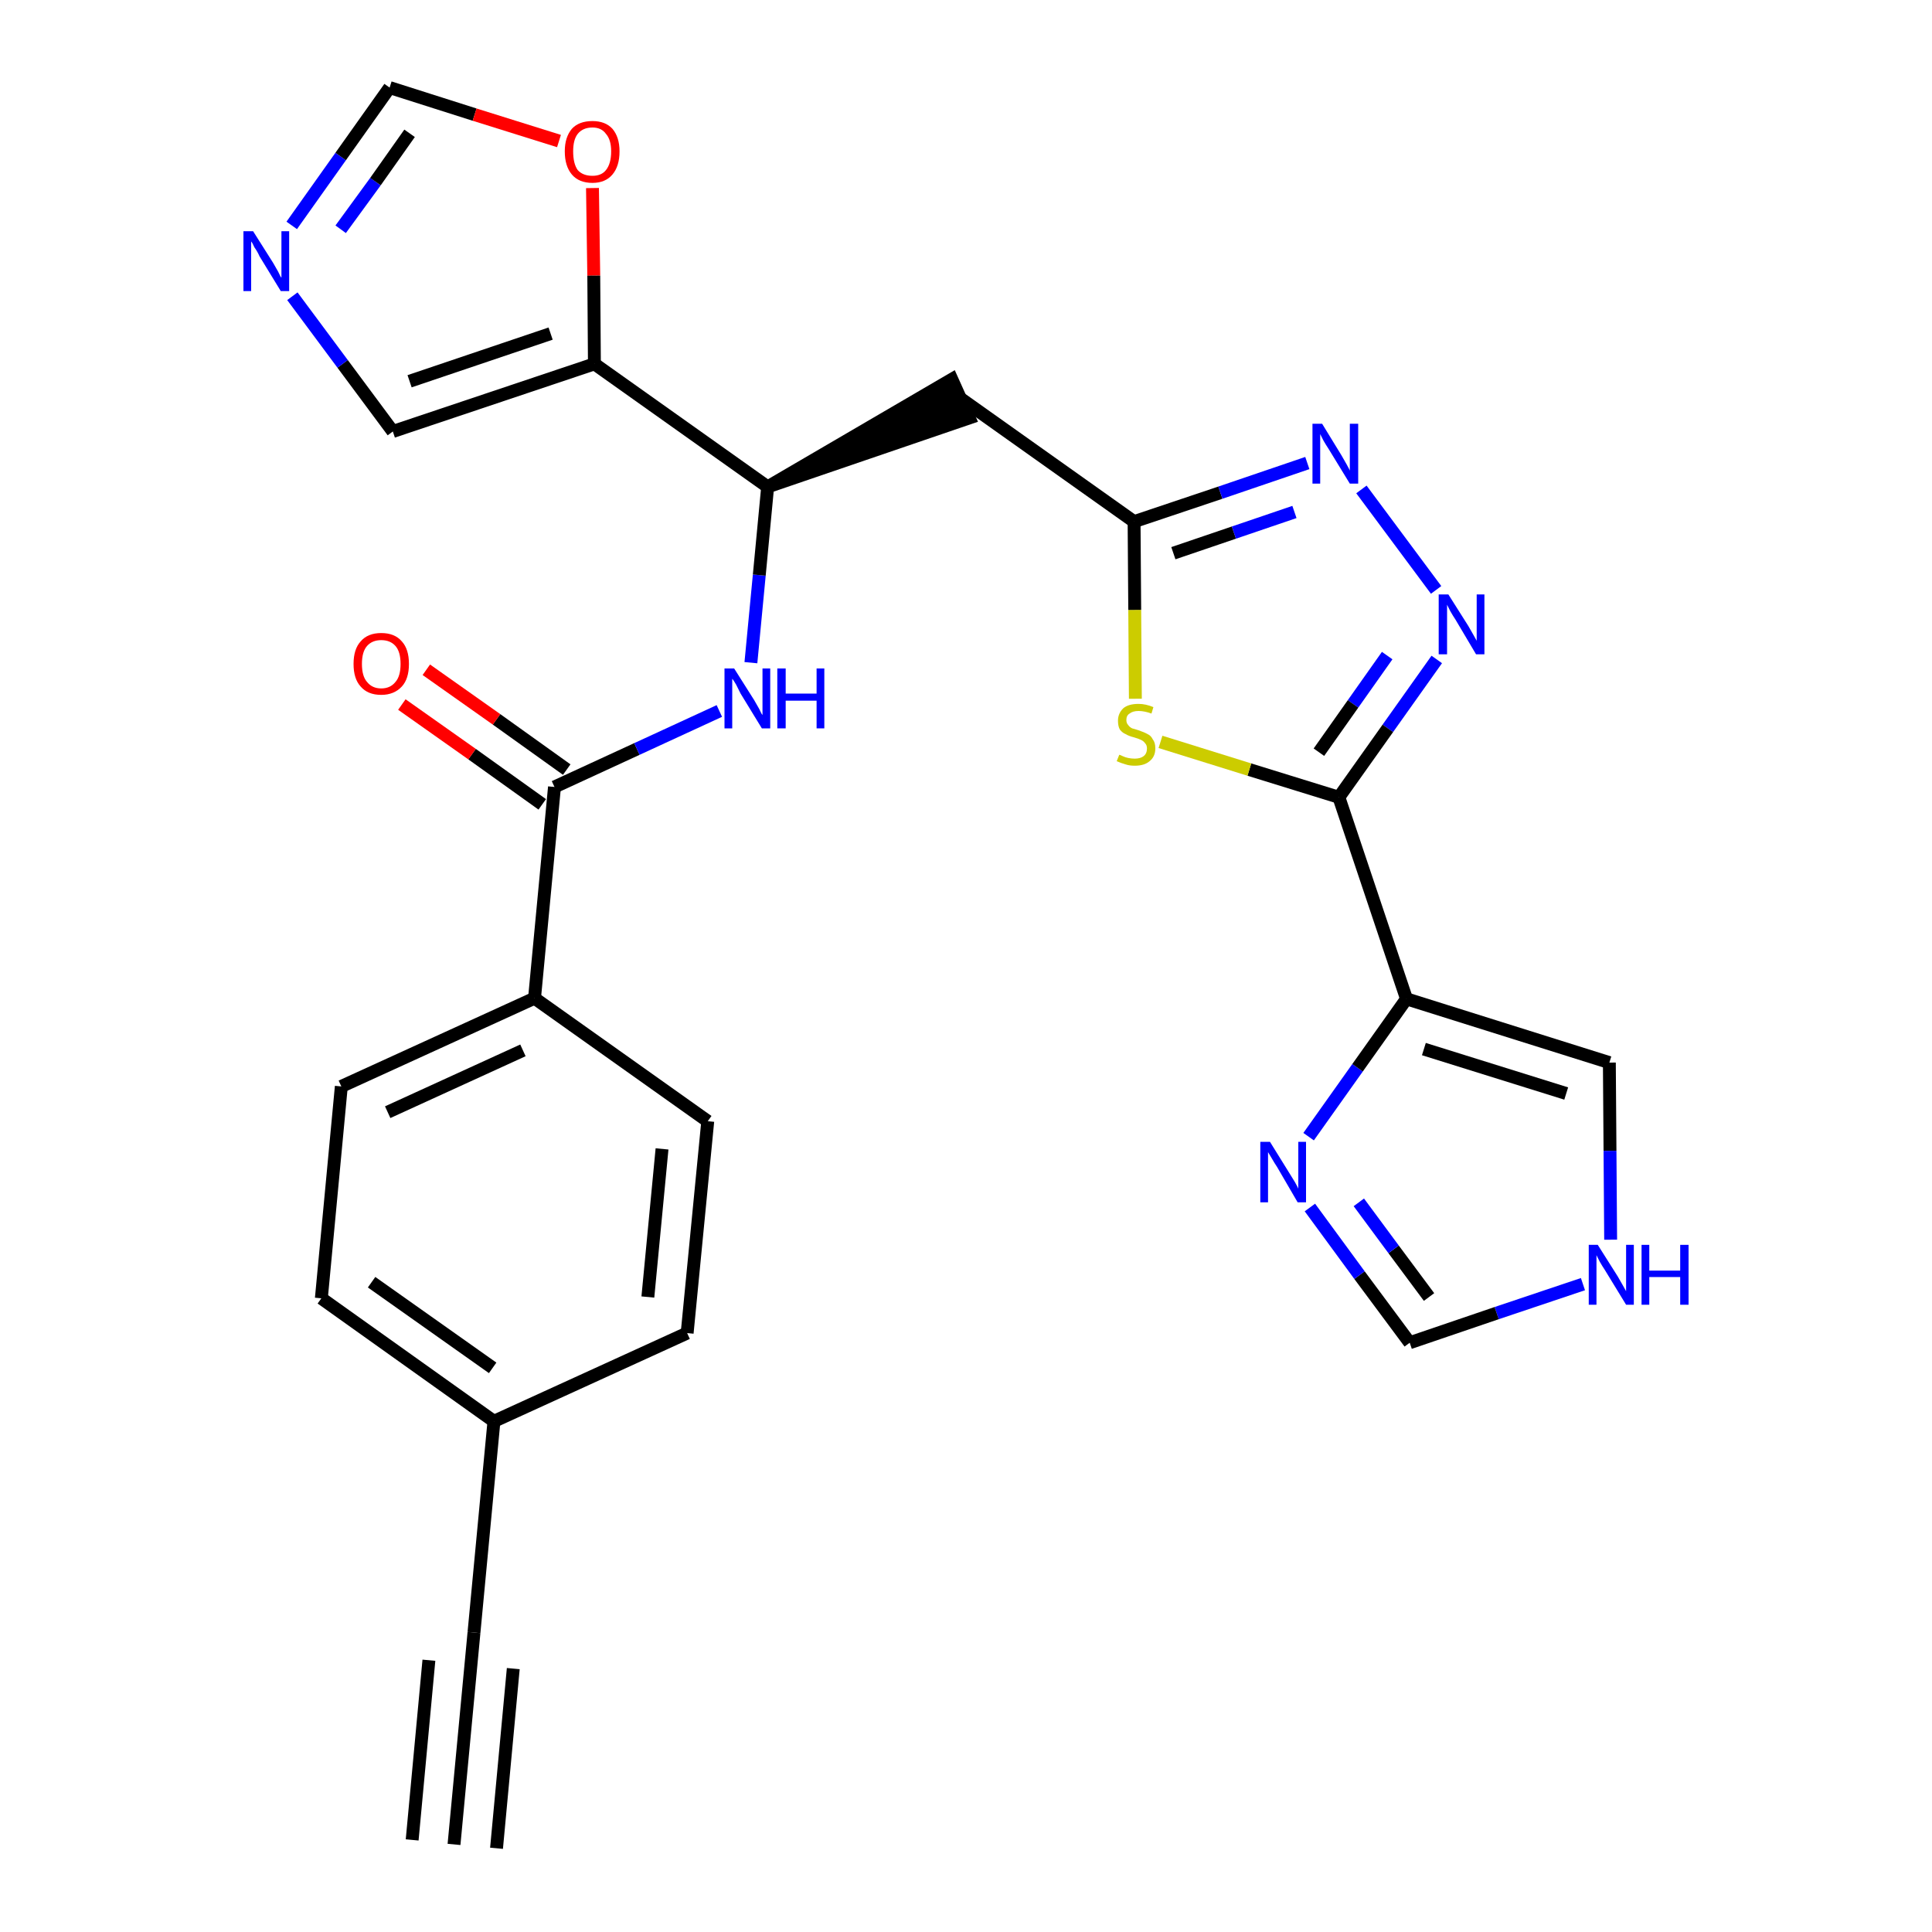 <?xml version='1.0' encoding='iso-8859-1'?>
<svg version='1.1' baseProfile='full'
              xmlns='http://www.w3.org/2000/svg'
                      xmlns:rdkit='http://www.rdkit.org/xml'
                      xmlns:xlink='http://www.w3.org/1999/xlink'
                  xml:space='preserve'
width='300px' height='300px' viewBox='0 0 300 300'>
<!-- END OF HEADER -->
<path class='bond-0 atom-0 atom-1' d='M 70.5,286.4 L 73.6,253.5' style='fill:none;fill-rule:evenodd;stroke:#000000;stroke-width:2.0px;stroke-linecap:butt;stroke-linejoin:miter;stroke-opacity:1' />
<path class='bond-0 atom-0 atom-1' d='M 77.1,287.0 L 79.7,259.1' style='fill:none;fill-rule:evenodd;stroke:#000000;stroke-width:2.0px;stroke-linecap:butt;stroke-linejoin:miter;stroke-opacity:1' />
<path class='bond-0 atom-0 atom-1' d='M 64.0,285.7 L 66.6,257.8' style='fill:none;fill-rule:evenodd;stroke:#000000;stroke-width:2.0px;stroke-linecap:butt;stroke-linejoin:miter;stroke-opacity:1' />
<path class='bond-1 atom-1 atom-2' d='M 73.6,253.5 L 76.7,220.7' style='fill:none;fill-rule:evenodd;stroke:#000000;stroke-width:2.0px;stroke-linecap:butt;stroke-linejoin:miter;stroke-opacity:1' />
<path class='bond-2 atom-2 atom-3' d='M 76.7,220.7 L 49.9,201.6' style='fill:none;fill-rule:evenodd;stroke:#000000;stroke-width:2.0px;stroke-linecap:butt;stroke-linejoin:miter;stroke-opacity:1' />
<path class='bond-2 atom-2 atom-3' d='M 76.5,212.4 L 57.7,199.1' style='fill:none;fill-rule:evenodd;stroke:#000000;stroke-width:2.0px;stroke-linecap:butt;stroke-linejoin:miter;stroke-opacity:1' />
<path class='bond-27 atom-27 atom-2' d='M 106.7,207.0 L 76.7,220.7' style='fill:none;fill-rule:evenodd;stroke:#000000;stroke-width:2.0px;stroke-linecap:butt;stroke-linejoin:miter;stroke-opacity:1' />
<path class='bond-3 atom-3 atom-4' d='M 49.9,201.6 L 53.0,168.7' style='fill:none;fill-rule:evenodd;stroke:#000000;stroke-width:2.0px;stroke-linecap:butt;stroke-linejoin:miter;stroke-opacity:1' />
<path class='bond-4 atom-4 atom-5' d='M 53.0,168.7 L 83.0,155.0' style='fill:none;fill-rule:evenodd;stroke:#000000;stroke-width:2.0px;stroke-linecap:butt;stroke-linejoin:miter;stroke-opacity:1' />
<path class='bond-4 atom-4 atom-5' d='M 60.2,172.7 L 81.2,163.1' style='fill:none;fill-rule:evenodd;stroke:#000000;stroke-width:2.0px;stroke-linecap:butt;stroke-linejoin:miter;stroke-opacity:1' />
<path class='bond-5 atom-5 atom-6' d='M 83.0,155.0 L 86.1,122.2' style='fill:none;fill-rule:evenodd;stroke:#000000;stroke-width:2.0px;stroke-linecap:butt;stroke-linejoin:miter;stroke-opacity:1' />
<path class='bond-25 atom-5 atom-26' d='M 83.0,155.0 L 109.9,174.1' style='fill:none;fill-rule:evenodd;stroke:#000000;stroke-width:2.0px;stroke-linecap:butt;stroke-linejoin:miter;stroke-opacity:1' />
<path class='bond-6 atom-6 atom-7' d='M 88.0,119.5 L 77.1,111.7' style='fill:none;fill-rule:evenodd;stroke:#000000;stroke-width:2.0px;stroke-linecap:butt;stroke-linejoin:miter;stroke-opacity:1' />
<path class='bond-6 atom-6 atom-7' d='M 77.1,111.7 L 66.2,104.0' style='fill:none;fill-rule:evenodd;stroke:#FF0000;stroke-width:2.0px;stroke-linecap:butt;stroke-linejoin:miter;stroke-opacity:1' />
<path class='bond-6 atom-6 atom-7' d='M 84.2,124.9 L 73.3,117.1' style='fill:none;fill-rule:evenodd;stroke:#000000;stroke-width:2.0px;stroke-linecap:butt;stroke-linejoin:miter;stroke-opacity:1' />
<path class='bond-6 atom-6 atom-7' d='M 73.3,117.1 L 62.4,109.4' style='fill:none;fill-rule:evenodd;stroke:#FF0000;stroke-width:2.0px;stroke-linecap:butt;stroke-linejoin:miter;stroke-opacity:1' />
<path class='bond-7 atom-6 atom-8' d='M 86.1,122.2 L 98.9,116.3' style='fill:none;fill-rule:evenodd;stroke:#000000;stroke-width:2.0px;stroke-linecap:butt;stroke-linejoin:miter;stroke-opacity:1' />
<path class='bond-7 atom-6 atom-8' d='M 98.9,116.3 L 111.7,110.4' style='fill:none;fill-rule:evenodd;stroke:#0000FF;stroke-width:2.0px;stroke-linecap:butt;stroke-linejoin:miter;stroke-opacity:1' />
<path class='bond-8 atom-8 atom-9' d='M 116.6,102.9 L 117.9,89.3' style='fill:none;fill-rule:evenodd;stroke:#0000FF;stroke-width:2.0px;stroke-linecap:butt;stroke-linejoin:miter;stroke-opacity:1' />
<path class='bond-8 atom-8 atom-9' d='M 117.9,89.3 L 119.2,75.6' style='fill:none;fill-rule:evenodd;stroke:#000000;stroke-width:2.0px;stroke-linecap:butt;stroke-linejoin:miter;stroke-opacity:1' />
<path class='bond-9 atom-9 atom-10' d='M 119.2,75.6 L 150.5,64.9 L 147.8,58.9 Z' style='fill:#000000;fill-rule:evenodd;fill-opacity:1;stroke:#000000;stroke-width:2.0px;stroke-linecap:butt;stroke-linejoin:miter;stroke-opacity:1;' />
<path class='bond-20 atom-9 atom-21' d='M 119.2,75.6 L 92.3,56.5' style='fill:none;fill-rule:evenodd;stroke:#000000;stroke-width:2.0px;stroke-linecap:butt;stroke-linejoin:miter;stroke-opacity:1' />
<path class='bond-10 atom-10 atom-11' d='M 149.2,61.9 L 176.1,81.0' style='fill:none;fill-rule:evenodd;stroke:#000000;stroke-width:2.0px;stroke-linecap:butt;stroke-linejoin:miter;stroke-opacity:1' />
<path class='bond-11 atom-11 atom-12' d='M 176.1,81.0 L 189.5,76.5' style='fill:none;fill-rule:evenodd;stroke:#000000;stroke-width:2.0px;stroke-linecap:butt;stroke-linejoin:miter;stroke-opacity:1' />
<path class='bond-11 atom-11 atom-12' d='M 189.5,76.5 L 203.0,71.9' style='fill:none;fill-rule:evenodd;stroke:#0000FF;stroke-width:2.0px;stroke-linecap:butt;stroke-linejoin:miter;stroke-opacity:1' />
<path class='bond-11 atom-11 atom-12' d='M 182.2,85.9 L 191.6,82.7' style='fill:none;fill-rule:evenodd;stroke:#000000;stroke-width:2.0px;stroke-linecap:butt;stroke-linejoin:miter;stroke-opacity:1' />
<path class='bond-11 atom-11 atom-12' d='M 191.6,82.7 L 201.0,79.5' style='fill:none;fill-rule:evenodd;stroke:#0000FF;stroke-width:2.0px;stroke-linecap:butt;stroke-linejoin:miter;stroke-opacity:1' />
<path class='bond-28 atom-20 atom-11' d='M 176.3,108.5 L 176.2,94.7' style='fill:none;fill-rule:evenodd;stroke:#CCCC00;stroke-width:2.0px;stroke-linecap:butt;stroke-linejoin:miter;stroke-opacity:1' />
<path class='bond-28 atom-20 atom-11' d='M 176.2,94.7 L 176.1,81.0' style='fill:none;fill-rule:evenodd;stroke:#000000;stroke-width:2.0px;stroke-linecap:butt;stroke-linejoin:miter;stroke-opacity:1' />
<path class='bond-12 atom-12 atom-13' d='M 211.4,76.0 L 223.0,91.6' style='fill:none;fill-rule:evenodd;stroke:#0000FF;stroke-width:2.0px;stroke-linecap:butt;stroke-linejoin:miter;stroke-opacity:1' />
<path class='bond-13 atom-13 atom-14' d='M 223.1,102.4 L 215.5,113.1' style='fill:none;fill-rule:evenodd;stroke:#0000FF;stroke-width:2.0px;stroke-linecap:butt;stroke-linejoin:miter;stroke-opacity:1' />
<path class='bond-13 atom-13 atom-14' d='M 215.5,113.1 L 207.9,123.8' style='fill:none;fill-rule:evenodd;stroke:#000000;stroke-width:2.0px;stroke-linecap:butt;stroke-linejoin:miter;stroke-opacity:1' />
<path class='bond-13 atom-13 atom-14' d='M 215.4,101.8 L 210.1,109.3' style='fill:none;fill-rule:evenodd;stroke:#0000FF;stroke-width:2.0px;stroke-linecap:butt;stroke-linejoin:miter;stroke-opacity:1' />
<path class='bond-13 atom-13 atom-14' d='M 210.1,109.3 L 204.8,116.8' style='fill:none;fill-rule:evenodd;stroke:#000000;stroke-width:2.0px;stroke-linecap:butt;stroke-linejoin:miter;stroke-opacity:1' />
<path class='bond-14 atom-14 atom-15' d='M 207.9,123.8 L 218.4,155.1' style='fill:none;fill-rule:evenodd;stroke:#000000;stroke-width:2.0px;stroke-linecap:butt;stroke-linejoin:miter;stroke-opacity:1' />
<path class='bond-19 atom-14 atom-20' d='M 207.9,123.8 L 194.0,119.5' style='fill:none;fill-rule:evenodd;stroke:#000000;stroke-width:2.0px;stroke-linecap:butt;stroke-linejoin:miter;stroke-opacity:1' />
<path class='bond-19 atom-14 atom-20' d='M 194.0,119.5 L 180.2,115.2' style='fill:none;fill-rule:evenodd;stroke:#CCCC00;stroke-width:2.0px;stroke-linecap:butt;stroke-linejoin:miter;stroke-opacity:1' />
<path class='bond-15 atom-15 atom-16' d='M 218.4,155.1 L 249.9,165.0' style='fill:none;fill-rule:evenodd;stroke:#000000;stroke-width:2.0px;stroke-linecap:butt;stroke-linejoin:miter;stroke-opacity:1' />
<path class='bond-15 atom-15 atom-16' d='M 221.1,162.9 L 243.2,169.8' style='fill:none;fill-rule:evenodd;stroke:#000000;stroke-width:2.0px;stroke-linecap:butt;stroke-linejoin:miter;stroke-opacity:1' />
<path class='bond-30 atom-19 atom-15' d='M 203.2,176.5 L 210.8,165.8' style='fill:none;fill-rule:evenodd;stroke:#0000FF;stroke-width:2.0px;stroke-linecap:butt;stroke-linejoin:miter;stroke-opacity:1' />
<path class='bond-30 atom-19 atom-15' d='M 210.8,165.8 L 218.4,155.1' style='fill:none;fill-rule:evenodd;stroke:#000000;stroke-width:2.0px;stroke-linecap:butt;stroke-linejoin:miter;stroke-opacity:1' />
<path class='bond-16 atom-16 atom-17' d='M 249.9,165.0 L 250.0,178.7' style='fill:none;fill-rule:evenodd;stroke:#000000;stroke-width:2.0px;stroke-linecap:butt;stroke-linejoin:miter;stroke-opacity:1' />
<path class='bond-16 atom-16 atom-17' d='M 250.0,178.7 L 250.1,192.5' style='fill:none;fill-rule:evenodd;stroke:#0000FF;stroke-width:2.0px;stroke-linecap:butt;stroke-linejoin:miter;stroke-opacity:1' />
<path class='bond-17 atom-17 atom-18' d='M 245.8,199.4 L 232.4,203.9' style='fill:none;fill-rule:evenodd;stroke:#0000FF;stroke-width:2.0px;stroke-linecap:butt;stroke-linejoin:miter;stroke-opacity:1' />
<path class='bond-17 atom-17 atom-18' d='M 232.4,203.9 L 218.9,208.5' style='fill:none;fill-rule:evenodd;stroke:#000000;stroke-width:2.0px;stroke-linecap:butt;stroke-linejoin:miter;stroke-opacity:1' />
<path class='bond-18 atom-18 atom-19' d='M 218.9,208.5 L 211.1,198.0' style='fill:none;fill-rule:evenodd;stroke:#000000;stroke-width:2.0px;stroke-linecap:butt;stroke-linejoin:miter;stroke-opacity:1' />
<path class='bond-18 atom-18 atom-19' d='M 211.1,198.0 L 203.4,187.5' style='fill:none;fill-rule:evenodd;stroke:#0000FF;stroke-width:2.0px;stroke-linecap:butt;stroke-linejoin:miter;stroke-opacity:1' />
<path class='bond-18 atom-18 atom-19' d='M 221.9,201.4 L 216.4,194.0' style='fill:none;fill-rule:evenodd;stroke:#000000;stroke-width:2.0px;stroke-linecap:butt;stroke-linejoin:miter;stroke-opacity:1' />
<path class='bond-18 atom-18 atom-19' d='M 216.4,194.0 L 211.0,186.7' style='fill:none;fill-rule:evenodd;stroke:#0000FF;stroke-width:2.0px;stroke-linecap:butt;stroke-linejoin:miter;stroke-opacity:1' />
<path class='bond-21 atom-21 atom-22' d='M 92.3,56.5 L 61.0,67.0' style='fill:none;fill-rule:evenodd;stroke:#000000;stroke-width:2.0px;stroke-linecap:butt;stroke-linejoin:miter;stroke-opacity:1' />
<path class='bond-21 atom-21 atom-22' d='M 85.5,51.8 L 63.6,59.2' style='fill:none;fill-rule:evenodd;stroke:#000000;stroke-width:2.0px;stroke-linecap:butt;stroke-linejoin:miter;stroke-opacity:1' />
<path class='bond-29 atom-25 atom-21' d='M 92.0,29.2 L 92.2,42.8' style='fill:none;fill-rule:evenodd;stroke:#FF0000;stroke-width:2.0px;stroke-linecap:butt;stroke-linejoin:miter;stroke-opacity:1' />
<path class='bond-29 atom-25 atom-21' d='M 92.2,42.8 L 92.3,56.5' style='fill:none;fill-rule:evenodd;stroke:#000000;stroke-width:2.0px;stroke-linecap:butt;stroke-linejoin:miter;stroke-opacity:1' />
<path class='bond-22 atom-22 atom-23' d='M 61.0,67.0 L 53.2,56.5' style='fill:none;fill-rule:evenodd;stroke:#000000;stroke-width:2.0px;stroke-linecap:butt;stroke-linejoin:miter;stroke-opacity:1' />
<path class='bond-22 atom-22 atom-23' d='M 53.2,56.5 L 45.4,46.0' style='fill:none;fill-rule:evenodd;stroke:#0000FF;stroke-width:2.0px;stroke-linecap:butt;stroke-linejoin:miter;stroke-opacity:1' />
<path class='bond-23 atom-23 atom-24' d='M 45.3,35.0 L 52.9,24.3' style='fill:none;fill-rule:evenodd;stroke:#0000FF;stroke-width:2.0px;stroke-linecap:butt;stroke-linejoin:miter;stroke-opacity:1' />
<path class='bond-23 atom-23 atom-24' d='M 52.9,24.3 L 60.5,13.6' style='fill:none;fill-rule:evenodd;stroke:#000000;stroke-width:2.0px;stroke-linecap:butt;stroke-linejoin:miter;stroke-opacity:1' />
<path class='bond-23 atom-23 atom-24' d='M 52.9,35.6 L 58.3,28.2' style='fill:none;fill-rule:evenodd;stroke:#0000FF;stroke-width:2.0px;stroke-linecap:butt;stroke-linejoin:miter;stroke-opacity:1' />
<path class='bond-23 atom-23 atom-24' d='M 58.3,28.2 L 63.6,20.7' style='fill:none;fill-rule:evenodd;stroke:#000000;stroke-width:2.0px;stroke-linecap:butt;stroke-linejoin:miter;stroke-opacity:1' />
<path class='bond-24 atom-24 atom-25' d='M 60.5,13.6 L 73.7,17.8' style='fill:none;fill-rule:evenodd;stroke:#000000;stroke-width:2.0px;stroke-linecap:butt;stroke-linejoin:miter;stroke-opacity:1' />
<path class='bond-24 atom-24 atom-25' d='M 73.7,17.8 L 86.8,21.9' style='fill:none;fill-rule:evenodd;stroke:#FF0000;stroke-width:2.0px;stroke-linecap:butt;stroke-linejoin:miter;stroke-opacity:1' />
<path class='bond-26 atom-26 atom-27' d='M 109.9,174.1 L 106.7,207.0' style='fill:none;fill-rule:evenodd;stroke:#000000;stroke-width:2.0px;stroke-linecap:butt;stroke-linejoin:miter;stroke-opacity:1' />
<path class='bond-26 atom-26 atom-27' d='M 102.8,178.4 L 100.6,201.4' style='fill:none;fill-rule:evenodd;stroke:#000000;stroke-width:2.0px;stroke-linecap:butt;stroke-linejoin:miter;stroke-opacity:1' />
<path  class='atom-7' d='M 54.9 103.1
Q 54.9 100.8, 56.0 99.6
Q 57.1 98.3, 59.2 98.3
Q 61.3 98.3, 62.4 99.6
Q 63.5 100.8, 63.5 103.1
Q 63.5 105.4, 62.4 106.6
Q 61.2 107.9, 59.2 107.9
Q 57.1 107.9, 56.0 106.6
Q 54.9 105.4, 54.9 103.1
M 59.2 106.9
Q 60.6 106.9, 61.4 105.9
Q 62.2 105.0, 62.2 103.1
Q 62.2 101.2, 61.4 100.3
Q 60.6 99.4, 59.2 99.4
Q 57.8 99.4, 57.0 100.3
Q 56.2 101.2, 56.2 103.1
Q 56.2 105.0, 57.0 105.9
Q 57.8 106.9, 59.2 106.9
' fill='#FF0000'/>
<path  class='atom-8' d='M 114.0 103.8
L 117.1 108.7
Q 117.4 109.2, 117.9 110.1
Q 118.3 111.0, 118.4 111.0
L 118.4 103.8
L 119.6 103.8
L 119.6 113.1
L 118.3 113.1
L 115.0 107.7
Q 114.7 107.1, 114.3 106.3
Q 113.9 105.6, 113.7 105.4
L 113.7 113.1
L 112.5 113.1
L 112.5 103.8
L 114.0 103.8
' fill='#0000FF'/>
<path  class='atom-8' d='M 120.7 103.8
L 122.0 103.8
L 122.0 107.7
L 126.8 107.7
L 126.8 103.8
L 128.0 103.8
L 128.0 113.1
L 126.8 113.1
L 126.8 108.8
L 122.0 108.8
L 122.0 113.1
L 120.7 113.1
L 120.7 103.8
' fill='#0000FF'/>
<path  class='atom-12' d='M 205.3 65.8
L 208.3 70.7
Q 208.6 71.2, 209.1 72.1
Q 209.6 73.0, 209.6 73.1
L 209.6 65.8
L 210.9 65.8
L 210.9 75.1
L 209.6 75.1
L 206.3 69.7
Q 205.9 69.1, 205.5 68.4
Q 205.1 67.6, 205.0 67.4
L 205.0 75.1
L 203.8 75.1
L 203.8 65.8
L 205.3 65.8
' fill='#0000FF'/>
<path  class='atom-13' d='M 224.9 92.3
L 228.0 97.2
Q 228.3 97.7, 228.8 98.6
Q 229.3 99.5, 229.3 99.5
L 229.3 92.3
L 230.5 92.3
L 230.5 101.6
L 229.2 101.6
L 226.0 96.2
Q 225.6 95.6, 225.2 94.9
Q 224.8 94.1, 224.7 93.9
L 224.7 101.6
L 223.4 101.6
L 223.4 92.3
L 224.9 92.3
' fill='#0000FF'/>
<path  class='atom-17' d='M 248.1 193.3
L 251.2 198.2
Q 251.5 198.7, 252.0 199.6
Q 252.5 200.5, 252.5 200.5
L 252.5 193.3
L 253.7 193.3
L 253.7 202.6
L 252.5 202.6
L 249.2 197.2
Q 248.8 196.6, 248.4 195.9
Q 248.0 195.1, 247.9 194.9
L 247.9 202.6
L 246.7 202.6
L 246.7 193.3
L 248.1 193.3
' fill='#0000FF'/>
<path  class='atom-17' d='M 254.9 193.3
L 256.1 193.3
L 256.1 197.3
L 260.9 197.3
L 260.9 193.3
L 262.2 193.3
L 262.2 202.6
L 260.9 202.6
L 260.9 198.3
L 256.1 198.3
L 256.1 202.6
L 254.9 202.6
L 254.9 193.3
' fill='#0000FF'/>
<path  class='atom-19' d='M 197.2 177.3
L 200.3 182.3
Q 200.6 182.8, 201.1 183.6
Q 201.6 184.5, 201.6 184.6
L 201.6 177.3
L 202.8 177.3
L 202.8 186.7
L 201.5 186.7
L 198.3 181.2
Q 197.9 180.6, 197.5 179.9
Q 197.1 179.2, 196.9 178.9
L 196.9 186.7
L 195.7 186.7
L 195.7 177.3
L 197.2 177.3
' fill='#0000FF'/>
<path  class='atom-20' d='M 173.8 117.2
Q 173.9 117.2, 174.3 117.4
Q 174.7 117.6, 175.2 117.7
Q 175.7 117.8, 176.2 117.8
Q 177.1 117.8, 177.6 117.4
Q 178.1 117.0, 178.1 116.2
Q 178.1 115.7, 177.8 115.4
Q 177.6 115.1, 177.2 114.9
Q 176.8 114.7, 176.1 114.5
Q 175.3 114.3, 174.8 114.0
Q 174.3 113.8, 173.9 113.3
Q 173.6 112.8, 173.6 111.9
Q 173.6 110.8, 174.4 110.0
Q 175.2 109.3, 176.8 109.3
Q 177.9 109.3, 179.1 109.8
L 178.8 110.8
Q 177.7 110.4, 176.8 110.4
Q 175.9 110.4, 175.4 110.8
Q 174.9 111.1, 174.9 111.8
Q 174.9 112.3, 175.2 112.6
Q 175.4 112.9, 175.8 113.1
Q 176.2 113.2, 176.8 113.4
Q 177.7 113.7, 178.2 114.0
Q 178.7 114.2, 179.0 114.8
Q 179.4 115.3, 179.4 116.2
Q 179.4 117.5, 178.5 118.2
Q 177.7 118.9, 176.2 118.9
Q 175.4 118.9, 174.8 118.7
Q 174.1 118.5, 173.4 118.2
L 173.8 117.2
' fill='#CCCC00'/>
<path  class='atom-23' d='M 39.3 35.9
L 42.4 40.8
Q 42.7 41.3, 43.2 42.2
Q 43.6 43.1, 43.7 43.1
L 43.7 35.9
L 44.9 35.9
L 44.9 45.2
L 43.6 45.2
L 40.3 39.8
Q 40.0 39.1, 39.5 38.4
Q 39.2 37.7, 39.0 37.5
L 39.0 45.2
L 37.8 45.2
L 37.8 35.9
L 39.3 35.9
' fill='#0000FF'/>
<path  class='atom-25' d='M 87.7 23.5
Q 87.7 21.3, 88.8 20.0
Q 89.9 18.8, 92.0 18.8
Q 94.0 18.8, 95.1 20.0
Q 96.2 21.3, 96.2 23.5
Q 96.2 25.8, 95.1 27.1
Q 94.0 28.4, 92.0 28.4
Q 89.9 28.4, 88.8 27.1
Q 87.7 25.8, 87.7 23.5
M 92.0 27.3
Q 93.4 27.3, 94.1 26.4
Q 94.9 25.4, 94.9 23.5
Q 94.9 21.7, 94.1 20.8
Q 93.4 19.8, 92.0 19.8
Q 90.5 19.8, 89.7 20.8
Q 89.0 21.7, 89.0 23.5
Q 89.0 25.4, 89.7 26.4
Q 90.5 27.3, 92.0 27.3
' fill='#FF0000'/>
</svg>
